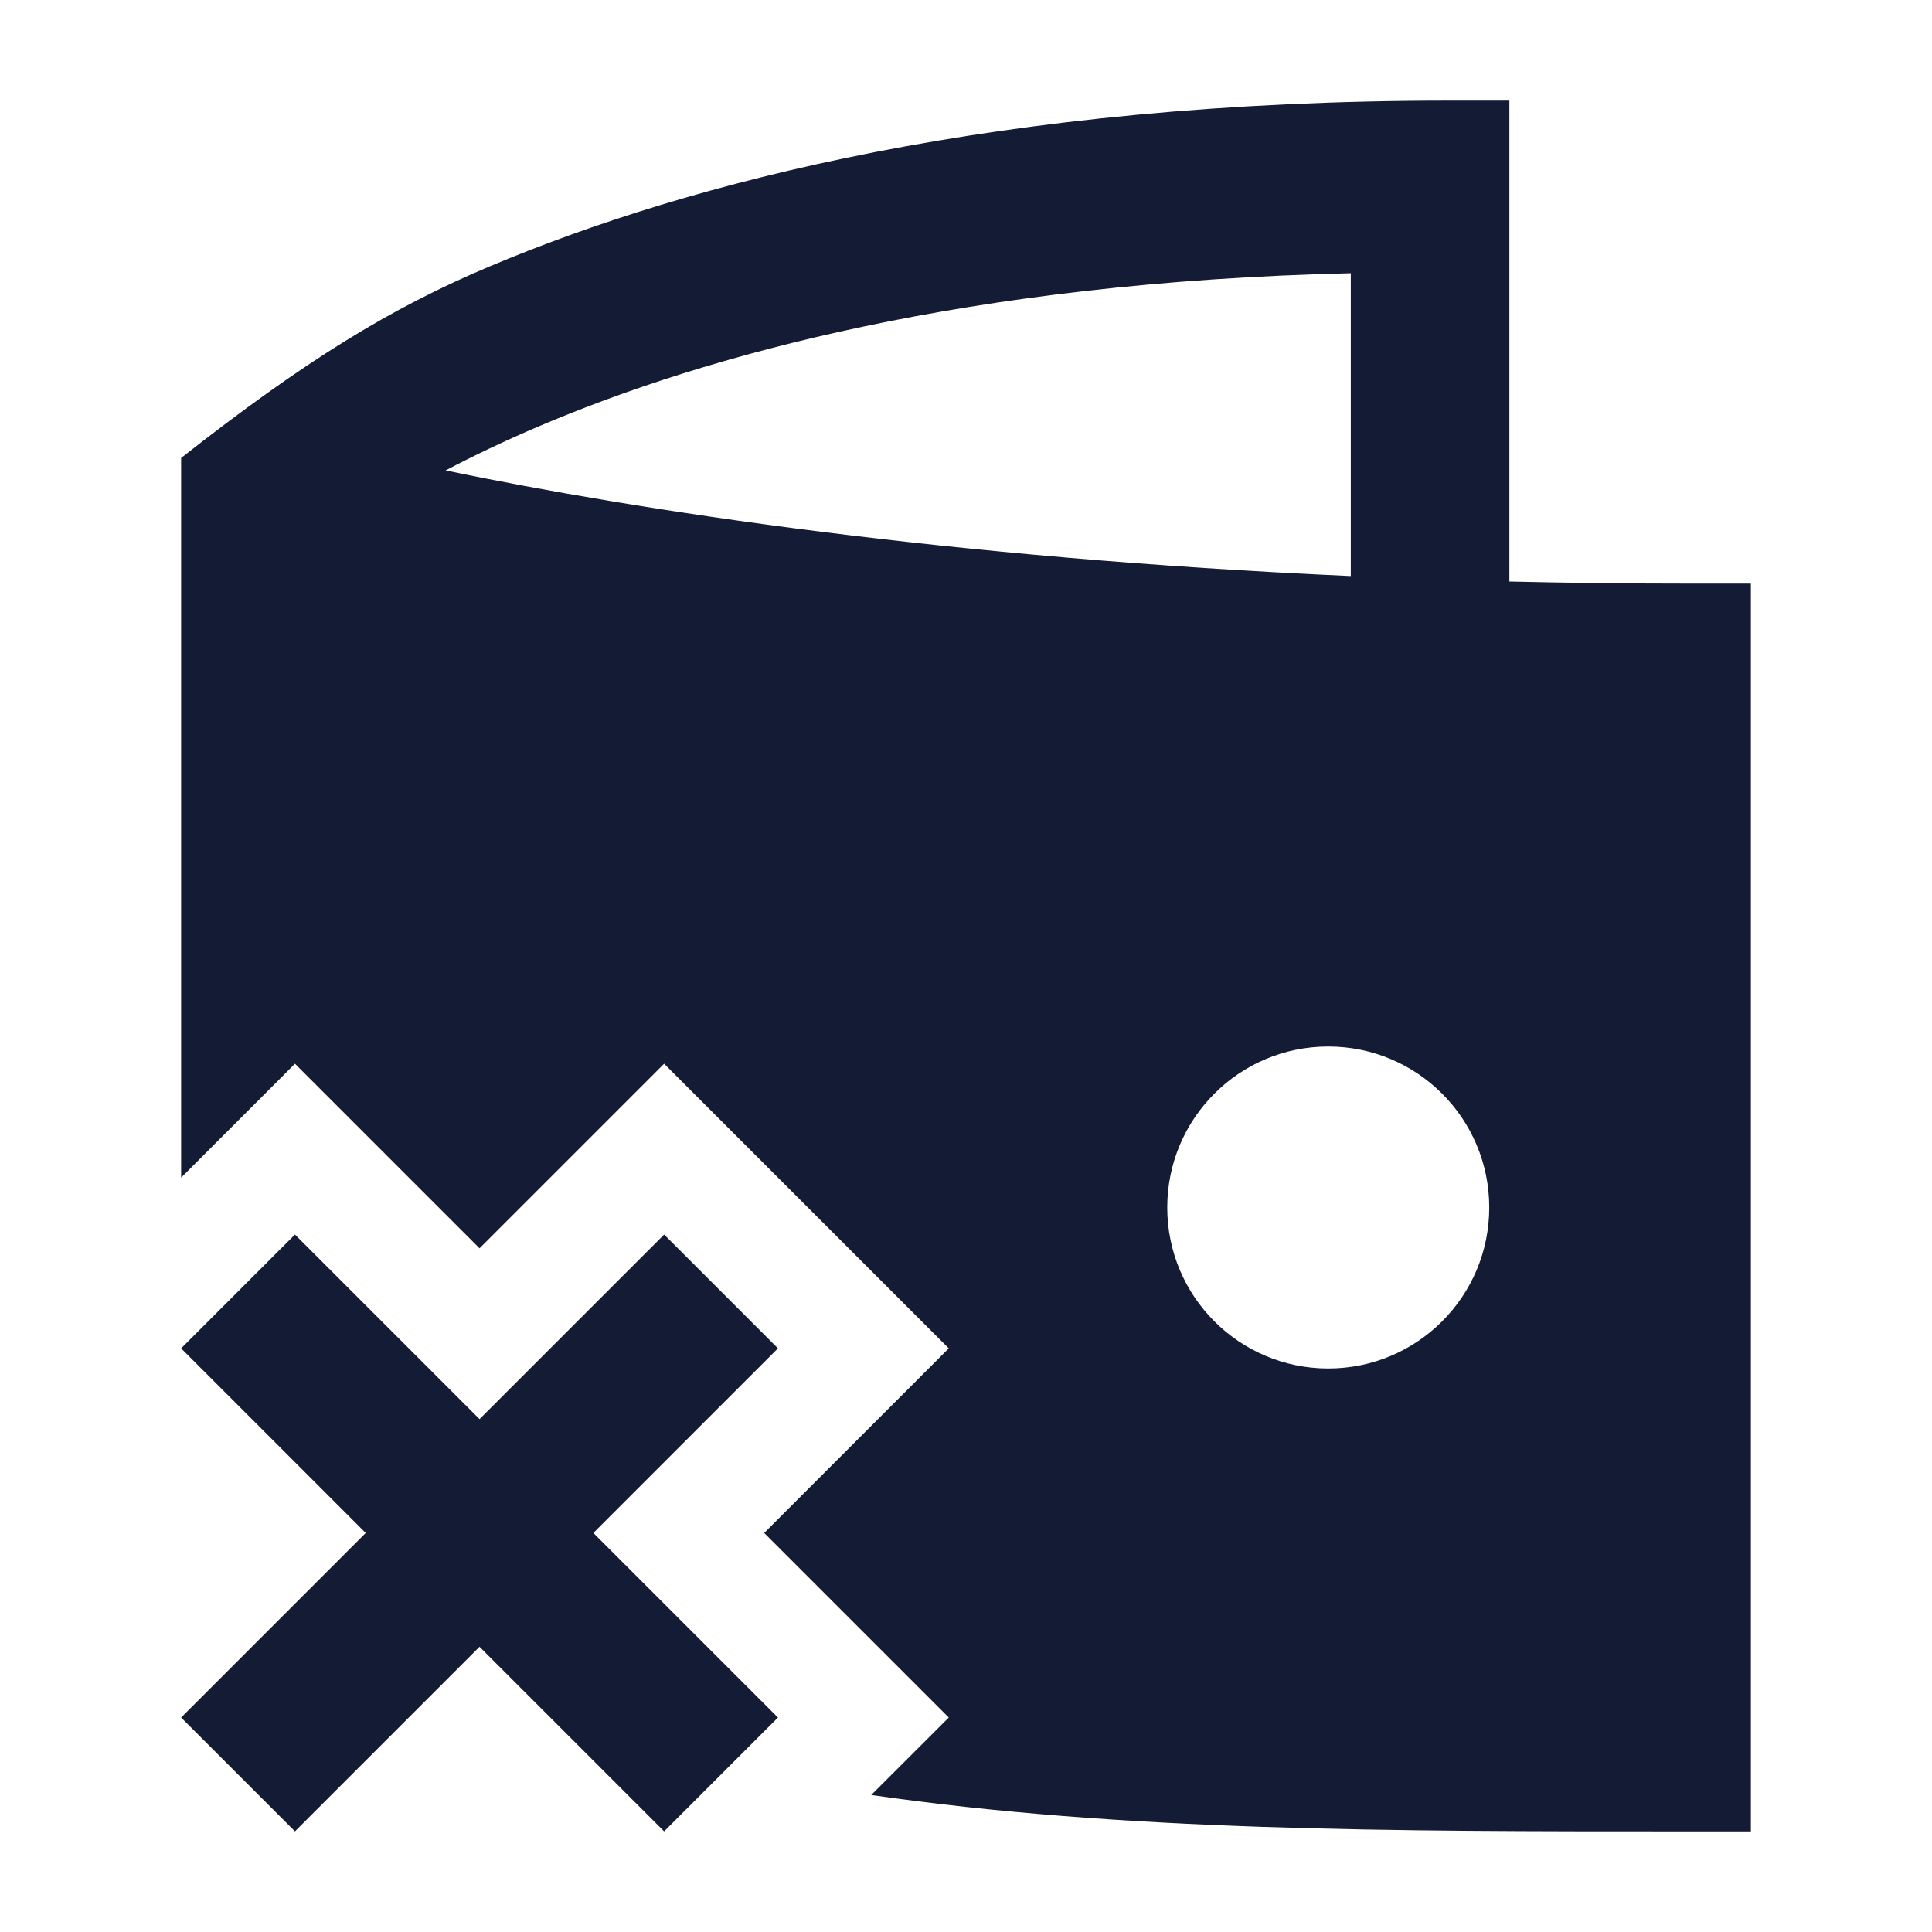 <svg width="24" height="24" viewBox="0 0 24 24" fill="none" xmlns="http://www.w3.org/2000/svg">
<path fill-rule="evenodd" clip-rule="evenodd" d="M3.664 13.214L2.25 14.629V5.689C3.782 4.485 4.848 3.829 6.084 3.309C8.557 2.267 12.407 1.25 18 1.25H18.75V7.224C19.479 7.241 20.229 7.25 21 7.25H21.75V22.75H20.904H20.904C17.256 22.75 13.957 22.75 10.823 22.298L11.786 21.336L9.493 19.043L11.786 16.75L8.25 13.214L5.957 15.507L3.664 13.214ZM6.696 5.295C6.257 5.482 5.872 5.667 5.535 5.844C7.967 6.348 11.797 6.933 16.78 7.156V3.394C12.024 3.505 8.766 4.414 6.696 5.295ZM16.5 13C17.605 13 18.5 13.895 18.5 15C18.5 16.105 17.605 17 16.5 17C15.395 17 14.5 16.105 14.5 15C14.5 13.895 15.395 13 16.5 13Z" fill="#141B34"/>
<path fill-rule="evenodd" clip-rule="evenodd" d="M7.371 19.043L9.664 21.336L8.25 22.75L5.957 20.457L3.664 22.75L2.25 21.336L4.543 19.043L2.25 16.75L3.664 15.336L5.957 17.629L8.25 15.336L9.664 16.75L7.371 19.043Z" fill="#141B34"/>
</svg>
